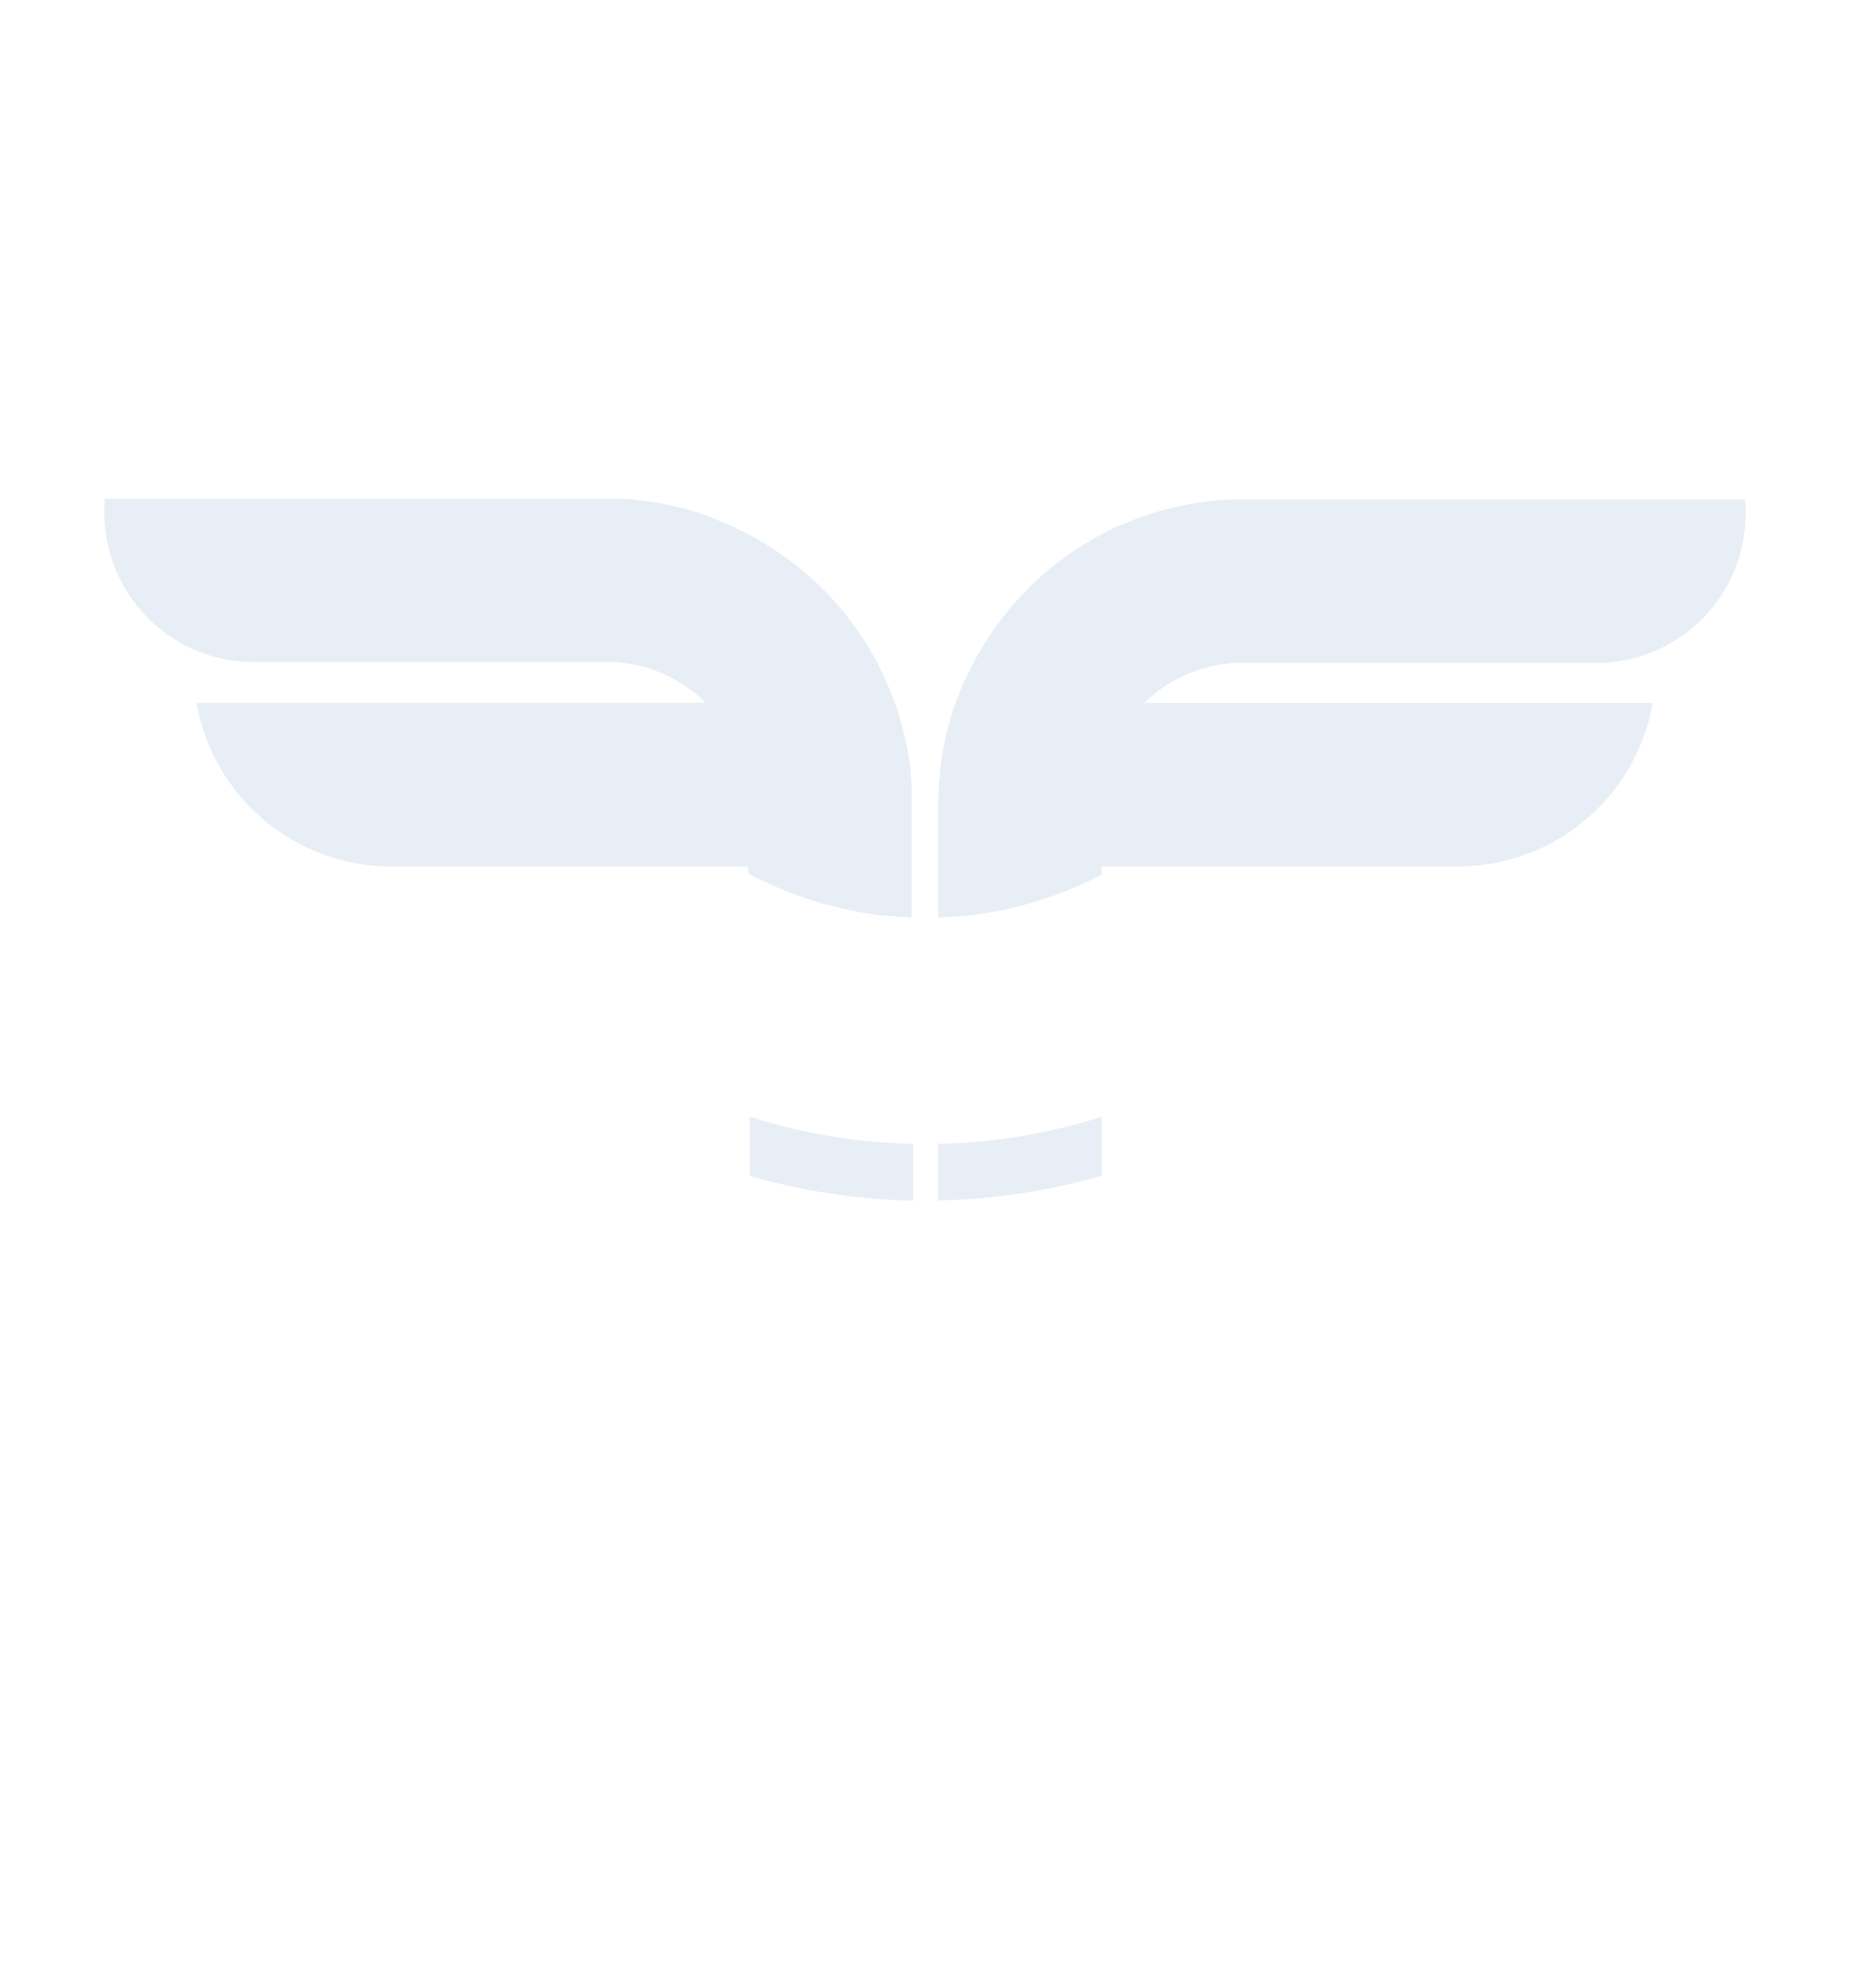 <svg xmlns="http://www.w3.org/2000/svg" width="159.502" height="171.343" viewBox="0 0 159.502 171.343">
    <defs>
        <filter id="ts9t8mf4za" x="71.886" y="87.274" width="32.09" height="25.198" filterUnits="userSpaceOnUse">
            <feOffset dy="3"/>
            <feGaussianBlur stdDeviation="3" result="blur"/>
            <feFlood flood-opacity=".769"/>
            <feComposite operator="in" in2="blur"/>
            <feComposite in="SourceGraphic"/>
        </filter>
        <filter id="e5vu8akbhb" x="71.886" y="34.063" width="87.615" height="54.572" filterUnits="userSpaceOnUse">
            <feOffset dy="3"/>
            <feGaussianBlur stdDeviation="3" result="blur-2"/>
            <feFlood flood-opacity=".769"/>
            <feComposite operator="in" in2="blur-2"/>
            <feComposite in="SourceGraphic"/>
        </filter>
        <filter id="fp33ddlssc" x="0" y="33.983" width="87.602" height="54.678" filterUnits="userSpaceOnUse">
            <feOffset dy="3"/>
            <feGaussianBlur stdDeviation="3" result="blur-3"/>
            <feFlood flood-opacity=".769"/>
            <feComposite operator="in" in2="blur-3"/>
            <feComposite in="SourceGraphic"/>
        </filter>
        <filter id="hqlxyqty2d" x="55.645" y="87.261" width="32.09" height="25.224" filterUnits="userSpaceOnUse">
            <feOffset dy="3"/>
            <feGaussianBlur stdDeviation="3" result="blur-4"/>
            <feFlood flood-opacity=".769"/>
            <feComposite operator="in" in2="blur-4"/>
            <feComposite in="SourceGraphic"/>
        </filter>
        <filter id="k1ok0ztere" x="19.153" y="111.947" width="49.91" height="50.642" filterUnits="userSpaceOnUse">
            <feOffset dy="3"/>
            <feGaussianBlur stdDeviation="3" result="blur-5"/>
            <feFlood flood-opacity=".769"/>
            <feComposite operator="in" in2="blur-5"/>
            <feComposite in="SourceGraphic"/>
        </filter>
        <filter id="syb90xap6f" x="64.578" y="112.585" width="39.929" height="49.526" filterUnits="userSpaceOnUse">
            <feOffset dy="3"/>
            <feGaussianBlur stdDeviation="3" result="blur-6"/>
            <feFlood flood-opacity=".769"/>
            <feComposite operator="in" in2="blur-6"/>
            <feComposite in="SourceGraphic"/>
        </filter>
        <filter id="fix8tv1h0g" x="90.717" y="110.638" width="22.807" height="51.513" filterUnits="userSpaceOnUse">
            <feOffset dy="3"/>
            <feGaussianBlur stdDeviation="3" result="blur-7"/>
            <feFlood flood-opacity=".769"/>
            <feComposite operator="in" in2="blur-7"/>
            <feComposite in="SourceGraphic"/>
        </filter>
        <filter id="qi2yfmbjmh" x="99.343" y="120.46" width="41.001" height="50.883" filterUnits="userSpaceOnUse">
            <feOffset dy="3"/>
            <feGaussianBlur stdDeviation="3" result="blur-8"/>
            <feFlood flood-opacity=".769"/>
            <feComposite operator="in" in2="blur-8"/>
            <feComposite in="SourceGraphic"/>
        </filter>
    </defs>
    <g data-name="Layer 2">
        <g data-name="Layer 1">
            <g style="filter:url(#ts9t8mf4za)">
                <path data-name="Path 16065" d="M54.15 72.574v4.874h.279a53.809 53.809 0 0 0 13.811-2.125V70.25a49.519 49.519 0 0 1-13.811 2.324z" transform="translate(26.74 23.02)" style="fill:#e7eef6"/>
            </g>
            <g style="filter:url(#e5vu8akbhb)">
                <path data-name="Path 16066" d="M77 44.748a12.749 12.749 0 0 1 2.656-.478h31.167a12.881 12.881 0 0 0 12.894-13.944v-.146H79.9a21.4 21.4 0 0 0-2.457.159 24.393 24.393 0 0 0-2.43.4 23.479 23.479 0 0 0-2.35.611 22.573 22.573 0 0 0-2.3.837 19.269 19.269 0 0 0-2.244 1.062 23.4 23.4 0 0 0-2.231 1.328 28.622 28.622 0 0 0-2.258 1.687 27.462 27.462 0 0 0-2.656 2.576 27.117 27.117 0 0 0-3.439 4.781 26.784 26.784 0 0 0-1.594 3.32 22.416 22.416 0 0 0-.876 2.656 23.043 23.043 0 0 0-.544 2.523 15.587 15.587 0 0 0-.212 1.554c0 .305-.066.6-.093.9 0 .611-.066 1.235-.066 1.872v10.3A29.813 29.813 0 0 0 68.24 62.7v-.89h30.728a17.051 17.051 0 0 0 16.785-14.09H71.931a11.181 11.181 0 0 1 1.912-1.54A11.62 11.62 0 0 1 77 44.748z" transform="translate(26.74 9.88)" style="fill:#e7eef6"/>
            </g>
            <g style="filter:url(#fp33ddlssc)">
                <path data-name="Path 16067" d="M69.619 66.8V54.647l-.08-.9a10.4 10.4 0 0 0-.212-1.554 26.53 26.53 0 0 0-.558-2.523 22.417 22.417 0 0 0-.876-2.656 26.785 26.785 0 0 0-1.58-3.36 26.453 26.453 0 0 0-6.122-7.357c-.73-.6-1.487-1.155-2.271-1.686a24.954 24.954 0 0 0-2.22-1.33 20.542 20.542 0 0 0-2.258-1.062 22.577 22.577 0 0 0-2.377-.93 23.478 23.478 0 0 0-2.35-.611c-.8-.173-1.607-.305-2.417-.4s-1.633-.146-2.47-.159H.061v.146A12.881 12.881 0 0 0 12.969 44.21h31.113a12.869 12.869 0 0 1 2.656.478 11.726 11.726 0 0 1 3.2 1.487 11.18 11.18 0 0 1 1.912 1.54H7.962A17.051 17.051 0 0 0 24.8 61.832h30.729v.863a29.852 29.852 0 0 0 14.09 4.105z" transform="translate(8.98 9.86)" style="fill:#e7eef6"/>
            </g>
            <g style="filter:url(#hqlxyqty2d)">
                <path data-name="Path 16068" d="M41.92 70.24v5.1a53.808 53.808 0 0 0 13.811 2.125h.279v-4.888h-.279A49.134 49.134 0 0 1 41.92 70.24z" transform="translate(22.73 23.02)" style="fill:#e7eef6"/>
            </g>
            <path data-name="Path 16069" d="M34.573 34.165A32.522 32.522 0 0 1 95.885 37.6h14.488a46.624 46.624 0 0 0-91.483 0h14.488a30.954 30.954 0 0 1 1.2-3.439z" transform="translate(15.173 -.011)" style="fill:#fff"/>
            <path data-name="Path 16070" d="M99.149 56.71h-21.38a31.871 31.871 0 0 1-3.346 1.554 37.67 37.67 0 0 1-1.726.624 33.849 33.849 0 0 1-7.1 1.5c-.611 0-1.208.093-1.819.12h-2.662l-1.686-.12a12.939 12.939 0 0 1-1.926-.226c-.6-.093-1.2-.2-1.779-.332a32.987 32.987 0 0 1-3.532-.943 33.929 33.929 0 0 1-5.073-2.177H25.66A48.071 48.071 0 0 0 40 68.954q1.912 1.036 3.864 1.872 1.673.744 3.386 1.328a46.889 46.889 0 0 0 6.826 1.779 49.791 49.791 0 0 0 5.232.637q.876 0 1.753.08h4.289l.943-.066.823-.08.956-.106.81-.106.956-.146.8-.133.983-.186.757-.159a4.8 4.8 0 0 0 1.049-.239l.691-.173c.385-.093.77-.212 1.155-.319l.558-.159c.571-.173 1.142-.345 1.7-.544a35.276 35.276 0 0 0 3.386-1.328h14.248a10.026 10.026 0 0 0 7.091-2.882 56.132 56.132 0 0 0 8.672-11.168z" transform="translate(17.393 18.584)" style="fill:#fff"/>
            <g style="filter:url(#k1ok0ztere)">
                <path data-name="Path 16071" d="M43.482 121.471a4.13 4.13 0 0 1-2.908-1.607l-1.222-1.208a15.59 15.59 0 0 1-9.057 2.815c-9.3 0-15.856-6.64-15.856-16.254S21.08 88.83 30.375 88.83s15.8 6.64 15.8 16.294a16.772 16.772 0 0 1-3.585 10.517l3.732 3.838c.215.186-.901 1.992-2.84 1.992zm-7.131-6.016-4.993-5.155a2.191 2.191 0 0 1-.292-3.107l.345-.292c.916-.876 2.125-.478 3 .491l4.9 5.033a12.894 12.894 0 0 0 1.939-7.224c0-6.932-4.515-11.952-10.916-11.952s-10.863 4.953-10.863 11.885 4.568 11.952 10.916 11.952a11.367 11.367 0 0 0 5.963-1.633z" transform="translate(13.71 29.12)" style="fill:#fff"/>
            </g>
            <g style="filter:url(#syb90xap6f)">
                <path data-name="Path 16072" d="M48.651 92.112a2.656 2.656 0 0 1 2.656-2.8h16.931c1.554 0 2.337.717 2.337 2.032v.292c0 1.328-.783 2.085-2.337 2.085H53.631v9.979h10.862c1.594 0 2.324.73 2.324 1.992v.186c0 1.328-.783 2.045-2.324 2.045H53.7v10.624c0 1.5-.73 2.284-2.178 2.284h-.783c-1.328 0-2.085-.93-2.085-2.656z" transform="translate(24.93 29.27)" style="fill:#fff"/>
            </g>
            <g style="filter:url(#fix8tv1h0g)">
                <path data-name="Path 16073" d="M68.33 119.072V88.383a2.5 2.5 0 0 1 1.753-.531c1.5 0 3.054.77 3.054 4.117v27.1c0 1.753-.876 2.284-2.138 2.284h-.452c-1.327.003-2.217-.528-2.217-2.281z" transform="translate(31.39 28.79)" style="fill:#fff"/>
            </g>
            <g style="filter:url(#qi2yfmbjmh)">
                <path data-name="Path 16074" d="m81.338 126.872 3.878-9.455a2.005 2.005 0 0 1-2.032-1.328l-8.353-19.521c-.093-.279.969-1.328 2.523-1.328s2.284.624 3.054 2.656l6.308 16.095 5.577-15.935c.677-2.125 1.74-2.8 3-2.8s2.656 1.062 2.523 1.328l-11.006 28.88c-.77 2.085-1.833 2.656-2.948 2.656-1.368.067-2.63-.996-2.524-1.248z" transform="translate(33.52 31.22)" style="fill:#fff"/>
            </g>
        </g>
    </g>
</svg>

